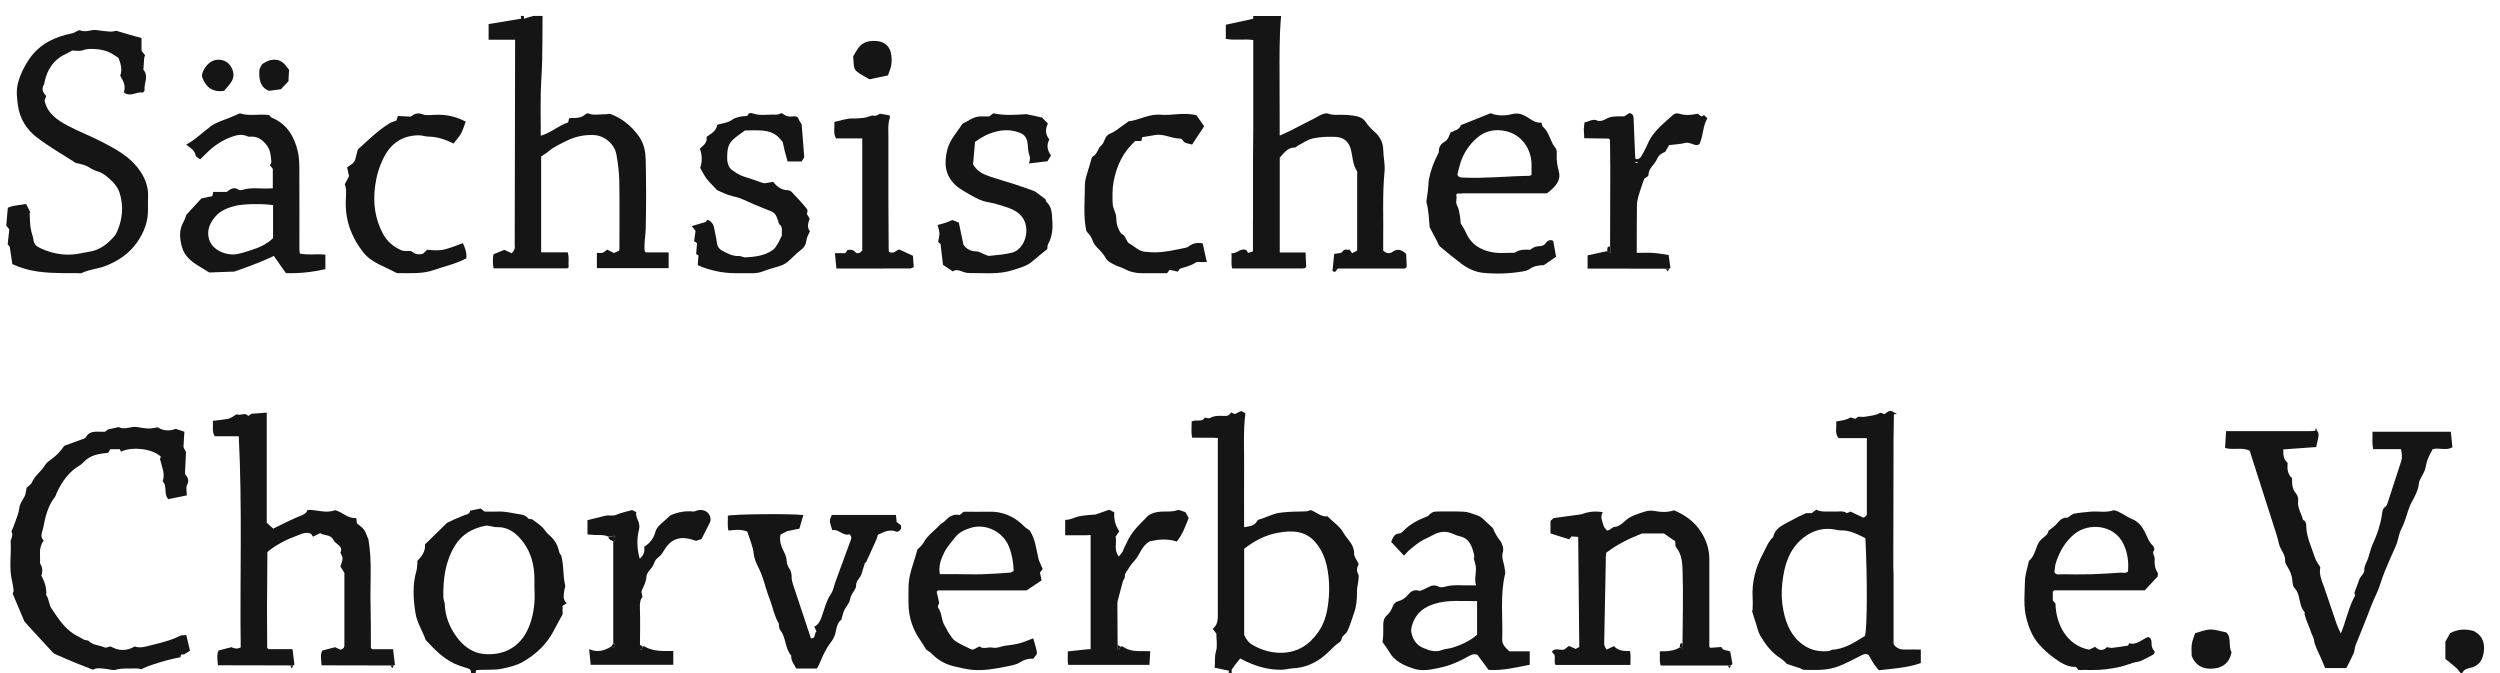 <svg width="156" height="42" viewBox="0 0 156 42" fill="none" xmlns="http://www.w3.org/2000/svg">
<path d="M78.188 13.723C78.188 13.069 78.188 12.419 78.188 11.765C78.188 11.111 78.188 10.461 78.188 9.807C78.192 9.174 78.204 8.536 78.204 7.903C78.204 6.113 78.204 4.319 78.204 2.5C77.637 2.41 77.058 2.545 76.491 2.422V1.544C77.054 1.421 77.629 1.294 78.196 1.172C78.196 1.098 78.2 1.049 78.204 1C78.783 1 79.362 1 79.941 1C79.821 2.296 79.845 3.595 79.845 4.891C79.845 5.949 79.845 7.008 79.853 8.07C79.853 8.181 79.853 8.291 79.853 8.463C80.122 8.336 80.347 8.242 80.561 8.136C81.051 7.886 81.538 7.621 82.032 7.38C82.125 7.335 82.209 7.273 82.286 7.237C82.479 7.143 82.68 7.012 82.949 7.11C83.178 7.192 83.452 7.163 83.705 7.163C84.039 7.163 84.365 7.188 84.69 7.261C84.932 7.314 85.109 7.433 85.249 7.649C85.386 7.862 85.575 8.05 85.764 8.217C86.11 8.524 86.307 8.884 86.315 9.362C86.323 9.811 86.439 10.269 86.395 10.71C86.251 12.202 86.339 13.694 86.311 15.19C86.311 15.349 86.311 15.509 86.311 15.631C86.512 15.835 86.729 15.831 86.878 15.725C87.224 15.476 87.485 15.598 87.746 15.848C87.758 16.101 87.77 16.351 87.779 16.604C87.738 16.82 87.541 16.755 87.372 16.755C86.086 16.755 84.799 16.755 83.5 16.755C83.388 16.792 83.367 17.086 83.146 16.906C83.182 16.567 83.219 16.224 83.255 15.844C83.428 15.803 83.697 15.819 83.766 15.709C83.906 15.472 84.075 15.635 84.208 15.57C84.264 15.652 84.308 15.713 84.373 15.803C84.481 15.746 84.59 15.688 84.686 15.635C84.686 14.037 84.686 12.472 84.686 10.907C84.686 10.825 84.71 10.723 84.67 10.666C84.393 10.253 84.413 9.758 84.288 9.305C84.147 8.781 83.794 8.557 83.295 8.54C82.837 8.524 82.366 8.54 81.924 8.638C81.586 8.712 81.28 8.941 80.963 9.1C80.906 9.129 80.858 9.207 80.81 9.207C80.34 9.19 80.126 9.562 79.857 9.836V15.754H81.465C81.481 16.06 81.493 16.326 81.506 16.592C81.498 16.763 81.353 16.751 81.204 16.751C79.772 16.751 78.345 16.751 76.889 16.751C76.801 16.445 76.873 16.138 76.845 15.795C77.187 15.848 77.408 15.443 77.774 15.607C77.802 15.652 77.834 15.705 77.879 15.782C77.971 15.754 78.072 15.721 78.184 15.688V14.209C78.184 14.046 78.184 13.882 78.184 13.719L78.188 13.723Z" fill="#151515"/>
<path d="M33.855 1.098C33.847 1.993 33.851 2.892 33.831 3.787C33.815 4.482 33.758 5.173 33.742 5.868C33.726 6.55 33.742 7.237 33.742 7.923C33.742 8.083 33.742 8.242 33.742 8.471C34.394 8.279 34.864 7.829 35.451 7.637C35.471 7.547 35.487 7.474 35.508 7.388C35.556 7.38 35.6 7.363 35.644 7.363C35.962 7.367 36.276 7.367 36.533 7.13C36.573 7.094 36.662 7.053 36.702 7.073C36.999 7.204 37.305 7.139 37.607 7.134C37.755 7.134 37.904 7.13 38.057 7.098C38.809 7.372 39.408 7.858 39.883 8.532C40.196 8.978 40.281 9.48 40.293 9.983C40.325 11.418 40.325 12.852 40.293 14.287C40.281 14.748 40.172 15.21 40.233 15.68C40.257 15.705 40.281 15.725 40.305 15.75C40.767 15.75 41.234 15.75 41.724 15.75V16.731H37.245V15.778C37.365 15.778 37.494 15.803 37.607 15.77C37.707 15.742 37.788 15.648 37.884 15.574C37.949 15.607 38.017 15.639 38.085 15.676C38.154 15.709 38.226 15.746 38.314 15.787C38.415 15.742 38.528 15.688 38.628 15.643C38.64 15.594 38.652 15.566 38.652 15.533C38.652 14.115 38.668 12.697 38.644 11.279C38.636 10.735 38.556 10.191 38.467 9.656C38.359 8.994 37.727 8.467 37.084 8.43C36.489 8.397 35.926 8.508 35.387 8.773C34.985 8.97 34.571 9.149 34.225 9.448C34.096 9.558 33.943 9.644 33.767 9.762V15.746H35.423C35.536 16.073 35.447 16.383 35.487 16.669C35.459 16.694 35.447 16.706 35.435 16.718C35.423 16.727 35.411 16.743 35.399 16.743C33.871 16.743 32.347 16.743 30.795 16.743C30.747 16.449 30.735 16.154 30.795 15.864C31.028 15.77 31.237 15.684 31.47 15.59C31.595 15.648 31.748 15.717 31.937 15.807C32.005 15.705 32.078 15.623 32.11 15.529C32.138 15.455 32.118 15.37 32.118 15.288C32.126 11.115 32.134 6.938 32.142 2.766C32.142 2.684 32.142 2.602 32.142 2.479H30.489V1.503C31.165 1.392 31.836 1.278 32.524 1.163C32.512 1.09 32.504 1.045 32.496 0.996C32.56 0.996 32.624 0.996 32.689 0.996C32.689 1.057 32.697 1.119 32.701 1.172C32.813 1.135 32.898 1.106 32.978 1.078C33.075 1.049 33.171 1.025 33.268 0.996C33.461 0.996 33.654 0.996 33.847 0.996C33.855 1.029 33.863 1.061 33.867 1.094L33.855 1.098Z" fill="#151515"/>
<path d="M76.664 42C76.672 41.955 76.68 41.91 76.688 41.853C76.395 41.791 76.109 41.73 75.796 41.665C75.84 41.318 75.771 40.999 75.876 40.651C75.981 40.312 75.9 39.912 75.9 39.536C75.828 39.442 75.759 39.356 75.671 39.237C75.997 38.992 75.993 38.645 75.993 38.281C75.989 34.811 75.993 31.337 75.993 27.867V27.328C75.466 27.295 74.939 27.328 74.392 27.308C74.312 26.976 74.364 26.641 74.36 26.302C74.629 26.147 75.003 26.38 75.176 26.057C75.305 26.073 75.43 26.126 75.498 26.085C75.715 25.963 75.936 25.942 76.181 25.947C76.411 25.951 76.68 26.02 76.813 25.734C76.913 25.779 76.982 25.808 77.058 25.84C77.183 25.779 77.307 25.718 77.44 25.648C77.516 25.685 77.601 25.726 77.714 25.783C77.565 26.94 77.649 28.117 77.633 29.298C77.621 30.483 77.633 31.668 77.633 32.898C77.951 32.841 78.236 32.837 78.417 32.555C78.449 32.502 78.498 32.432 78.55 32.42C78.988 32.314 79.374 32.065 79.837 31.999C80.392 31.922 80.947 31.922 81.501 31.909C81.59 31.909 81.678 31.86 81.787 31.828C82.141 31.95 82.451 32.277 82.829 32.216C83.194 32.575 83.609 32.849 83.826 33.238C84.059 33.654 84.509 33.965 84.497 34.537C84.493 34.75 84.678 34.966 84.783 35.199C84.674 35.395 84.626 35.596 84.751 35.825C84.807 35.927 84.775 36.082 84.763 36.209C84.743 36.429 84.678 36.65 84.678 36.871C84.686 37.365 84.638 37.868 84.473 38.309C84.34 38.673 84.24 39.057 84.063 39.405C83.983 39.564 83.749 39.675 83.729 39.826C83.693 40.075 83.504 40.112 83.371 40.23C83.05 40.52 82.756 40.847 82.406 41.097C81.9 41.452 81.329 41.669 80.701 41.702C80.464 41.714 80.231 41.783 79.998 41.791C79.209 41.812 78.47 41.608 77.762 41.277C77.645 41.224 77.537 41.162 77.388 41.084C77.211 41.313 77.03 41.53 76.869 41.763C76.833 41.816 76.865 41.914 76.865 41.992H76.672L76.664 42ZM77.637 39.621C77.762 39.891 77.907 40.099 78.164 40.247C78.731 40.569 79.322 40.745 79.981 40.733C80.975 40.713 81.698 40.239 82.257 39.446C82.736 38.767 82.869 37.978 82.925 37.177C82.961 36.646 82.937 36.119 82.845 35.584C82.732 34.917 82.503 34.321 82.064 33.818C81.433 33.095 80.589 33.095 79.76 33.242C78.972 33.377 78.26 33.757 77.637 34.243V39.621Z" fill="#151515"/>
<path d="M29.395 42C29.416 41.849 29.343 41.755 29.206 41.71C29.001 41.644 28.796 41.587 28.595 41.51C27.755 41.199 27.156 40.57 26.561 39.932C26.372 39.372 26.026 38.869 25.929 38.277C25.785 37.386 25.728 36.499 25.986 35.612C26.038 35.432 26.026 35.232 26.05 34.991C26.303 34.725 26.565 34.407 26.516 33.973C26.963 33.536 27.393 33.115 27.888 32.633C27.976 32.592 28.153 32.498 28.33 32.416C28.511 32.334 28.7 32.277 28.877 32.187C29.05 32.102 29.299 32.122 29.339 31.864C29.552 31.82 29.749 31.779 29.991 31.73C30.043 31.77 30.131 31.836 30.24 31.922C30.505 31.922 30.791 31.934 31.08 31.922C31.494 31.901 31.893 32.003 32.295 32.069C32.552 32.11 32.785 32.126 32.962 32.351C33.007 32.408 33.151 32.371 33.224 32.42C33.433 32.563 33.638 32.71 33.823 32.882C33.972 33.021 34.072 33.221 34.225 33.348C34.575 33.634 34.8 33.977 34.888 34.427C34.913 34.545 35.009 34.648 35.021 34.664C35.198 35.33 35.118 35.931 35.266 36.511C35.291 36.609 35.226 36.724 35.214 36.834C35.178 37.12 35.102 37.414 35.363 37.643C35.282 37.692 35.206 37.741 35.105 37.803V38.342C34.913 38.694 34.752 38.963 34.611 39.249C34.161 40.153 33.481 40.819 32.616 41.305C32.218 41.53 31.792 41.628 31.346 41.722C30.807 41.837 30.268 41.759 29.701 41.82C29.697 41.882 29.693 41.939 29.685 42H29.395ZM33.348 36.781C33.348 36.569 33.348 36.356 33.348 36.148C33.348 35.31 33.163 34.521 32.657 33.843C32.239 33.283 31.724 32.862 30.968 32.894C30.847 32.898 30.723 32.845 30.602 32.829C30.493 32.813 30.377 32.784 30.272 32.809C29.484 32.972 28.825 33.332 28.386 34.051C27.779 35.048 27.642 36.152 27.666 37.288C27.666 37.427 27.751 37.566 27.755 37.705C27.779 38.453 28.044 39.111 28.467 39.707C28.901 40.32 29.492 40.758 30.24 40.815C31.515 40.909 32.576 40.328 33.067 38.955C33.32 38.252 33.392 37.525 33.352 36.785L33.348 36.781Z" fill="#151515"/>
<path d="M153.544 42C153.452 41.89 153.375 41.771 153.271 41.677C153.046 41.477 152.808 41.297 152.591 41.117V40.042C152.676 39.895 152.764 39.728 152.885 39.511C153.323 39.27 153.83 39.221 154.365 39.376C154.393 39.384 154.421 39.409 154.449 39.425C154.936 39.707 155.052 40.169 154.988 40.676C154.932 41.097 154.771 41.461 154.312 41.628C154.079 41.714 153.77 41.702 153.645 42H153.548H153.544Z" fill="#151515"/>
<path d="M118.179 25.869C118.171 26.372 118.162 26.878 118.158 27.381C118.15 30.054 118.146 32.723 118.142 35.395C118.142 35.543 118.15 35.69 118.158 35.833C118.158 35.931 118.158 36.029 118.158 36.127V40.185C118.303 40.431 118.557 40.545 118.886 40.533C119.204 40.52 119.522 40.533 119.859 40.533V41.375C119.015 41.673 118.138 41.718 117.238 41.824C117.121 41.673 116.996 41.53 116.892 41.371C116.787 41.215 116.707 41.044 116.618 40.888C116.417 40.729 116.24 40.852 116.075 40.933C115.557 41.191 115.05 41.481 114.491 41.653C113.856 41.845 113.204 41.808 112.557 41.796C112.485 41.796 112.416 41.73 112.344 41.706C112.082 41.616 111.821 41.534 111.511 41.432C111.407 41.338 111.27 41.178 111.105 41.076C110.55 40.729 110.172 40.222 109.847 39.675C109.706 39.442 109.654 39.151 109.565 38.886C109.493 38.669 109.429 38.449 109.332 38.146C109.332 38.158 109.364 38.072 109.364 37.987C109.372 37.758 109.376 37.529 109.364 37.304C109.308 36.327 109.541 35.424 110 34.566C110.197 34.198 110.333 33.802 110.647 33.511C110.751 33.005 111.158 32.804 111.556 32.592C111.789 32.469 112.018 32.343 112.255 32.224C112.38 32.163 112.509 32.11 112.706 32.02H113.048C113.144 31.946 113.233 31.881 113.333 31.803C113.695 31.991 114.081 31.893 114.459 31.922C114.708 31.942 114.966 31.848 115.211 31.999C115.271 32.036 115.408 31.946 115.48 31.922C115.758 32.056 116.007 32.183 116.264 32.298C116.297 32.31 116.361 32.249 116.413 32.22C116.437 32.187 116.466 32.151 116.49 32.118V27.34H114.716C114.471 26.997 114.624 26.649 114.576 26.302C114.869 26.237 115.175 26.233 115.436 26.065C115.5 26.024 115.637 26.106 115.77 26.135C115.834 26.085 115.923 26.02 115.947 26.004C116.144 26.004 116.281 26.024 116.405 26C116.707 25.938 117.024 25.938 117.306 25.767C117.358 25.734 117.479 25.812 117.595 25.844C117.756 25.738 117.933 25.509 118.183 25.742C118.183 25.783 118.183 25.824 118.183 25.869H118.179ZM116.401 33.585C115.891 33.324 115.396 33.066 114.813 33.095C114.736 33.095 114.656 33.074 114.58 33.058C113.84 32.898 113.164 33.074 112.573 33.524C111.632 34.239 111.331 35.293 111.214 36.401C111.154 36.953 111.166 37.521 111.282 38.089C111.455 38.955 111.781 39.711 112.505 40.23C112.983 40.574 113.538 40.688 114.121 40.623C114.198 40.614 114.266 40.545 114.338 40.541C115.135 40.5 115.754 40.055 116.373 39.683C116.518 39.188 116.526 36.094 116.401 33.593V33.585Z" fill="#151515"/>
<path d="M23.219 40.508H24.526C24.57 40.856 24.61 41.166 24.643 41.473C24.643 41.489 24.598 41.51 24.574 41.526H24.377C23.107 41.526 21.84 41.522 20.569 41.518C20.412 41.518 20.252 41.518 20.062 41.518C20.05 41.183 19.966 40.868 20.111 40.594C20.384 40.525 20.621 40.463 20.907 40.386C20.983 40.422 21.124 40.484 21.245 40.541C21.41 40.5 21.49 40.414 21.49 40.263C21.49 40.198 21.49 40.132 21.49 40.067C21.49 38.632 21.49 37.198 21.49 35.747C21.401 35.608 21.313 35.465 21.241 35.351C21.297 35.163 21.369 35.007 21.377 34.848C21.381 34.738 21.297 34.623 21.241 34.488C21.442 34.059 20.947 33.977 20.814 33.708C20.621 33.315 20.239 33.454 19.982 33.266C19.829 33.344 19.689 33.413 19.528 33.491C19.495 33.442 19.463 33.397 19.415 33.319C19.13 33.152 18.812 33.319 18.538 33.422C17.903 33.654 17.296 33.957 16.757 34.382C16.733 34.407 16.709 34.435 16.685 34.46C16.677 35.641 16.665 36.822 16.661 38.003C16.661 38.812 16.669 39.621 16.673 40.431C16.701 40.455 16.725 40.48 16.753 40.504H18.253C18.297 40.856 18.337 41.162 18.37 41.469C18.37 41.485 18.325 41.505 18.301 41.522H18.104C16.785 41.522 15.47 41.518 14.151 41.514C13.979 41.514 13.802 41.514 13.597 41.514C13.58 41.179 13.5 40.868 13.641 40.59C13.914 40.521 14.151 40.455 14.445 40.382C14.57 40.439 14.759 40.533 15.02 40.398C14.964 36.037 15.124 31.652 14.899 27.222H13.395C13.206 26.895 13.319 26.584 13.279 26.261C13.617 26.22 13.926 26.188 14.232 26.135C14.336 26.118 14.433 26.049 14.529 26C14.626 25.951 14.742 25.832 14.803 25.857C15.032 25.955 15.293 25.701 15.49 25.959C15.595 25.881 15.684 25.82 15.684 25.82C16.061 25.791 16.339 25.767 16.645 25.746V32.62C16.773 32.739 16.894 32.853 17.047 32.988C17.372 32.829 17.722 32.649 18.08 32.482C18.301 32.375 18.526 32.281 18.752 32.187C18.933 32.11 19.122 32.044 19.186 31.82C19.769 31.791 20.332 32.061 20.907 31.836C21.353 31.934 21.691 32.375 22.23 32.326C22.246 32.453 22.258 32.559 22.27 32.653C22.435 32.796 22.616 32.911 22.729 33.074C22.841 33.234 22.881 33.446 22.982 33.622C23.231 34.983 23.086 36.364 23.123 37.742C23.147 38.636 23.139 39.532 23.143 40.431C23.167 40.455 23.195 40.48 23.219 40.504V40.508Z" fill="#151515"/>
<path d="M144.589 26.882C144.722 27.038 144.678 27.209 144.646 27.381C144.614 27.536 144.577 27.688 144.529 27.896C143.87 27.945 143.178 27.994 142.478 28.043C142.474 28.354 142.478 28.664 142.748 28.881C142.716 29.253 142.74 29.588 143.025 29.841C143.017 30.185 143.025 30.516 143.275 30.798C143.367 30.904 143.423 31.1 143.403 31.239C143.343 31.685 143.608 32.036 143.705 32.432C143.938 32.543 143.906 32.776 143.918 32.968C143.966 33.609 144.256 34.182 144.445 34.782C144.513 35.007 144.674 35.199 144.787 35.395C144.694 35.865 144.891 36.254 145.032 36.658C145.301 37.435 145.559 38.211 145.824 38.988C145.88 39.151 145.965 39.303 146.069 39.532C146.403 38.706 146.556 37.889 146.958 37.161C146.938 37.087 146.914 36.998 146.914 36.989C147.042 36.646 147.143 36.372 147.251 36.082C147.34 35.939 147.533 35.767 147.529 35.608C147.517 35.289 147.706 35.06 147.786 34.787C147.843 34.594 147.895 34.398 147.959 34.21C147.991 34.104 148.036 34.002 148.08 33.9C148.341 33.332 148.538 32.747 148.631 32.126C148.659 31.938 148.663 31.73 148.864 31.603C148.94 31.554 148.977 31.419 149.009 31.317C149.286 30.479 149.552 29.633 149.829 28.795C149.913 28.538 149.881 28.297 149.821 28.027H148.088C148.003 27.655 148.056 27.308 148.044 26.94H152.933C152.966 27.258 152.994 27.553 153.03 27.908C152.656 28.141 152.193 27.916 151.799 28.027C151.687 28.252 151.562 28.46 151.478 28.689C151.401 28.893 151.381 29.118 151.313 29.326C151.265 29.474 151.172 29.604 151.108 29.747C151.047 29.874 150.955 30.005 150.943 30.136C150.907 30.593 150.682 30.974 150.476 31.362C150.432 31.444 150.392 31.525 150.36 31.611C150.179 32.073 150.082 32.559 149.841 33.013C149.676 33.328 149.652 33.736 149.491 34.084C149.258 34.599 149.033 35.114 148.816 35.637C148.623 36.099 148.506 36.597 148.297 37.042C148.064 37.541 147.859 38.052 147.67 38.567C147.457 39.135 147.211 39.691 146.99 40.259C146.926 40.418 146.938 40.61 146.869 40.766C146.729 41.084 146.56 41.391 146.411 41.689H145.088C144.992 41.456 144.899 41.227 144.799 40.999C144.718 40.815 144.622 40.639 144.549 40.451C144.485 40.292 144.413 40.128 144.396 39.956C144.376 39.789 144.284 39.662 144.236 39.523C144.107 39.119 143.906 38.743 143.805 38.33C143.793 38.285 143.825 38.211 143.805 38.187C143.411 37.766 143.584 37.104 143.17 36.683C143.074 36.585 143.057 36.385 143.045 36.229C143.021 35.919 142.909 35.653 142.752 35.391C142.679 35.269 142.583 35.126 142.591 34.995C142.615 34.578 142.289 34.308 142.209 33.941C142.129 33.573 142.012 33.217 141.895 32.858C141.409 31.329 140.914 29.8 140.428 28.276C140.412 28.231 140.412 28.182 140.403 28.141C139.905 27.863 139.338 28.121 138.843 27.945C138.867 27.577 138.887 27.25 138.908 26.903C139.089 26.903 139.245 26.903 139.402 26.903C140.978 26.903 142.551 26.903 144.127 26.903C144.24 26.903 144.352 26.891 144.461 26.882C144.505 26.882 144.545 26.882 144.589 26.882Z" fill="#151515"/>
<path d="M0.769 16.473C0.721 16.142 0.669 15.811 0.608 15.402C0.592 15.382 0.524 15.296 0.48 15.239C0.516 14.908 0.548 14.605 0.58 14.315C0.496 14.209 0.427 14.123 0.391 14.078C0.427 13.686 0.455 13.338 0.488 12.962C0.854 12.795 1.26 12.803 1.63 12.729C1.734 12.934 1.819 13.101 1.903 13.265C1.883 13.265 1.867 13.265 1.847 13.269C1.867 13.592 1.867 13.915 1.911 14.233C1.947 14.483 2.056 14.72 2.088 14.969C2.124 15.251 2.293 15.382 2.522 15.488C3.371 15.884 4.247 15.999 5.16 15.782C5.373 15.733 5.594 15.713 5.808 15.656C6.367 15.505 6.793 15.141 7.159 14.707C7.227 14.626 7.275 14.52 7.32 14.417C7.649 13.661 7.71 12.873 7.48 12.084C7.404 11.818 7.231 11.552 7.038 11.356C6.753 11.07 6.447 10.784 6.029 10.674C5.8 10.612 5.594 10.445 5.373 10.347C5.221 10.277 5.052 10.245 4.891 10.2C4.83 10.183 4.758 10.187 4.71 10.155C3.906 9.636 3.069 9.162 2.309 8.581C1.666 8.087 1.228 7.421 1.115 6.554C1.055 6.088 0.998 5.647 1.123 5.181C1.268 4.633 1.509 4.143 1.823 3.685C2.478 2.733 3.431 2.287 4.521 2.075C4.609 2.058 4.686 1.997 4.77 1.96C4.843 1.932 4.935 1.866 4.983 1.887C5.341 2.054 5.687 1.821 6.041 1.879C6.322 1.924 6.604 1.956 6.885 1.973C7.018 1.981 7.155 1.936 7.251 1.92C7.557 2.009 7.834 2.091 8.112 2.173C8.349 2.242 8.586 2.304 8.831 2.373V3.166C8.912 3.268 8.98 3.354 9.053 3.448C9.033 3.513 9 3.571 8.996 3.632C8.976 3.873 8.964 4.11 8.948 4.351C9.302 4.76 8.972 5.21 9.02 5.635C9.025 5.671 8.968 5.712 8.924 5.778C8.53 5.688 8.124 6.096 7.726 5.761C7.874 5.357 7.681 5.038 7.5 4.719C7.617 4.437 7.581 4.057 7.388 3.607C7.167 3.477 6.966 3.313 6.736 3.227C6.495 3.133 6.226 3.08 5.968 3.064C5.703 3.048 5.442 3.031 5.168 3.137C4.971 3.211 4.726 3.154 4.509 3.154C4.384 3.219 4.276 3.285 4.163 3.338C3.375 3.689 2.937 4.314 2.772 5.156C2.764 5.189 2.772 5.226 2.756 5.25C2.575 5.532 2.663 5.769 2.884 5.986C2.848 6.084 2.816 6.17 2.78 6.276C2.953 7.077 3.572 7.498 4.235 7.846C4.931 8.213 5.671 8.495 6.371 8.859C7.179 9.28 7.995 9.709 8.578 10.449C8.992 10.972 9.262 11.552 9.242 12.255C9.234 12.517 9.226 12.778 9.234 13.04C9.254 13.804 8.992 14.491 8.57 15.1C8.076 15.815 7.392 16.277 6.58 16.596C6.097 16.784 5.574 16.808 5.108 17.033C5.027 17.07 4.919 17.045 4.822 17.045C4.549 17.045 4.276 17.045 4.002 17.045C2.92 17.029 1.855 16.992 0.761 16.473H0.769Z" fill="#151515"/>
<path d="M11.248 41.015C10.492 41.142 9.073 41.583 8.835 41.759C8.703 41.738 8.582 41.702 8.465 41.71C8.055 41.734 7.645 41.669 7.235 41.791C7.038 41.849 6.801 41.755 6.58 41.734C6.314 41.71 6.045 41.648 5.799 41.788C5.397 41.628 4.991 41.477 4.593 41.313C4.211 41.158 3.837 40.986 3.459 40.823C3.403 40.798 3.342 40.766 3.302 40.721C2.792 40.173 2.285 39.617 1.778 39.066C1.678 38.959 1.585 38.849 1.521 38.775C1.272 38.183 1.034 37.623 0.789 37.038C0.805 36.998 0.853 36.924 0.849 36.859C0.829 36.654 0.801 36.45 0.753 36.254C0.548 35.436 0.717 34.607 0.664 33.785C0.66 33.712 0.713 33.634 0.729 33.56C0.765 33.417 0.801 33.274 0.709 33.189C0.793 32.972 0.878 32.772 0.95 32.567C1.042 32.294 1.167 32.016 1.199 31.734C1.231 31.435 1.396 31.231 1.525 30.994C1.613 30.834 1.617 30.626 1.658 30.442C1.77 30.332 1.939 30.234 1.999 30.091C2.124 29.796 2.341 29.596 2.542 29.375C2.627 29.282 2.715 29.183 2.776 29.077C2.868 28.914 3.001 28.799 3.154 28.693C3.467 28.476 3.741 28.211 4.014 27.818C4.312 27.712 4.686 27.577 5.06 27.434C5.16 27.397 5.305 27.369 5.349 27.291C5.582 26.866 5.972 26.944 6.342 26.94C6.407 26.94 6.471 26.94 6.551 26.94C6.632 26.878 6.72 26.813 6.744 26.797C6.998 26.739 7.183 26.698 7.364 26.658C7.38 26.658 7.4 26.641 7.408 26.649C7.794 26.85 8.176 26.576 8.562 26.649C8.795 26.69 9.028 26.731 9.262 26.739C9.431 26.748 9.599 26.698 9.837 26.666C10.142 26.858 10.528 26.931 10.963 26.76C11.143 26.817 11.349 26.883 11.505 26.936C11.485 27.299 11.465 27.614 11.449 27.904C11.53 28.059 11.594 28.186 11.606 28.211C11.582 28.726 11.562 29.142 11.542 29.576C11.698 29.772 11.835 29.96 11.674 30.254C11.586 30.418 11.658 30.667 11.658 30.912C11.252 30.994 10.85 31.08 10.5 31.149C10.187 30.798 10.46 30.336 10.15 30.034C10.319 29.568 10.106 29.159 9.985 28.648C9.981 28.664 10.01 28.574 10.038 28.497C9.519 27.998 8.244 27.843 7.545 28.186C7.529 28.141 7.508 28.096 7.48 28.031H6.889C6.849 28.092 6.793 28.182 6.744 28.256C6.185 28.313 5.655 28.386 5.245 28.807C5.164 28.893 5.08 28.979 4.979 29.036C4.304 29.429 3.877 30.038 3.552 30.728C3.503 30.826 3.483 30.945 3.419 31.027C2.969 31.591 2.828 32.273 2.691 32.96C2.639 33.217 2.466 33.479 2.727 33.736C2.377 34.178 2.534 34.676 2.494 35.146C2.65 35.383 2.679 35.639 2.583 35.915C2.767 36.282 2.932 36.679 2.88 37.128C3.061 37.378 3.049 37.721 3.21 37.962C3.668 38.645 4.107 39.352 4.899 39.724C5.096 39.818 5.257 39.977 5.498 39.961C5.763 40.267 6.161 40.243 6.491 40.386C6.672 40.467 6.752 40.324 6.929 40.349C7.392 40.619 7.898 40.639 8.405 40.341C8.731 40.455 9.044 40.361 9.35 40.283C9.985 40.12 10.629 39.981 11.228 39.679C11.332 39.626 11.469 39.642 11.626 39.626C11.703 39.956 11.775 40.263 11.855 40.606C11.735 40.68 11.602 40.762 11.469 40.843C11.312 40.794 11.264 40.88 11.264 41.019L11.248 41.015Z" fill="#151515"/>
<path d="M107.82 41.53H103.63C103.521 41.244 103.602 40.958 103.57 40.643C104.02 40.643 104.446 40.631 104.82 40.398C104.872 40.41 104.929 40.426 105.021 40.451C105.005 40.312 104.997 40.222 104.989 40.132C104.997 38.632 105.041 37.133 104.993 35.637C104.977 35.142 104.953 34.586 104.587 34.149C104.527 34.08 104.555 33.937 104.535 33.777C104.297 33.614 104.04 33.438 103.827 33.287H102.468C101.66 33.605 100.92 33.957 100.228 34.496C100.22 34.562 100.208 34.668 100.2 34.778C100.196 34.877 100.2 34.975 100.2 35.073C100.168 36.728 100.136 38.383 100.103 40.034C100.099 40.3 100.103 40.304 100.26 40.533C100.393 40.467 100.53 40.402 100.703 40.32C100.96 40.594 101.31 40.647 101.704 40.619C101.78 40.909 101.732 41.191 101.74 41.493H97.063C96.959 41.318 97.051 41.101 97.003 40.868C96.963 40.819 96.898 40.745 96.834 40.668C97.047 40.39 97.349 40.602 97.602 40.533C97.703 40.459 97.799 40.386 97.904 40.304C98.049 40.369 98.173 40.426 98.322 40.492C98.366 40.471 98.431 40.435 98.547 40.373C98.523 38.113 98.499 35.821 98.479 33.503C98.33 33.491 98.193 33.479 98.065 33.471C98 33.552 97.948 33.622 97.92 33.654C97.514 33.528 97.148 33.413 96.75 33.287V32.51C96.794 32.469 96.878 32.392 96.943 32.33C97.498 32.253 98.025 32.183 98.551 32.11C98.612 32.102 98.676 32.093 98.736 32.073C99.152 31.918 99.578 31.881 100.015 31.962C99.83 32.257 99.991 32.531 100.063 32.809C100.095 32.927 100.216 33.021 100.28 33.107C100.51 33.086 100.57 32.894 100.767 32.878C100.964 32.862 101.181 32.719 101.33 32.572C101.704 32.196 102.182 32.069 102.657 31.918C102.866 31.852 103.055 31.848 103.288 31.893C103.65 31.962 104.044 31.979 104.462 31.844C105.122 32.126 105.741 32.535 106.159 33.213C106.477 33.724 106.662 34.267 106.662 34.877C106.662 36.556 106.662 38.232 106.662 39.912V40.353C106.706 40.402 106.714 40.422 106.726 40.422C106.955 40.406 107.181 40.39 107.41 40.373C107.522 40.635 107.808 40.557 107.965 40.66C108.013 40.929 108.065 41.174 108.101 41.424C108.105 41.452 108.045 41.489 108.013 41.522C107.949 41.522 107.88 41.522 107.816 41.522L107.82 41.53Z" fill="#151515"/>
<path d="M87.614 34.676C87.328 34.37 87.067 34.088 86.809 33.814C86.918 33.548 86.994 33.307 87.32 33.287C87.413 33.283 87.517 33.189 87.59 33.111C88.008 32.678 88.531 32.424 89.077 32.216C89.126 32.195 89.166 32.142 89.206 32.101C89.335 31.971 89.484 31.913 89.665 31.918C90.227 31.926 90.79 31.897 91.349 31.93C91.623 31.946 91.892 32.065 92.158 32.151C92.306 32.2 92.439 32.281 92.54 32.379C92.725 32.551 92.906 32.719 93.159 32.956C93.243 33.172 93.384 33.462 93.601 33.732C93.742 33.908 93.842 34.227 93.782 34.431C93.669 34.811 93.855 35.118 93.887 35.457C93.895 35.567 93.947 35.686 93.923 35.788C93.593 37.145 93.786 38.526 93.738 39.895C93.726 40.222 93.943 40.418 94.192 40.643H95.455V41.481C94.639 41.632 93.818 41.861 92.885 41.8C92.676 41.514 92.431 41.183 92.198 40.868C91.985 40.77 91.812 40.856 91.643 40.95C91.08 41.268 90.493 41.53 89.853 41.665C89.299 41.783 88.748 41.91 88.181 41.714C87.585 41.51 87.023 41.268 86.689 40.68C86.556 40.447 86.383 40.234 86.267 40.063C86.287 39.891 86.307 39.773 86.311 39.654C86.319 39.425 86.319 39.196 86.315 38.972C86.311 38.734 86.383 38.53 86.564 38.375C86.737 38.228 86.834 38.036 86.914 37.823C86.958 37.705 87.083 37.562 87.195 37.533C87.481 37.459 87.682 37.333 87.875 37.096C88.008 36.928 88.237 36.761 88.534 36.859C88.647 36.895 88.816 36.793 88.945 36.728C89.214 36.593 89.463 36.434 89.781 36.609C89.882 36.663 90.043 36.65 90.159 36.613C90.71 36.45 91.269 36.552 91.824 36.523C91.9 36.523 91.977 36.523 92.105 36.523C91.973 36.107 92.145 35.727 92.089 35.342C92.065 35.195 92.017 35.048 91.965 34.852C92.021 34.758 91.989 34.611 91.936 34.431C91.8 33.945 91.603 33.56 91.056 33.454C90.831 33.409 90.626 33.27 90.4 33.221C90.067 33.144 89.745 33.205 89.439 33.377C89.182 33.52 88.904 33.626 88.655 33.781C88.414 33.932 88.193 34.116 87.976 34.296C87.851 34.398 87.75 34.529 87.606 34.68L87.614 34.676ZM92.166 37.508C91.229 37.525 90.34 37.406 89.472 37.692C88.884 37.884 88.426 38.215 88.189 38.804C88.108 39.004 88.028 39.249 88.068 39.45C88.144 39.867 88.358 40.23 88.772 40.414C89.166 40.59 89.564 40.729 90.006 40.553C90.195 40.48 90.408 40.484 90.605 40.422C91.189 40.247 91.731 39.993 92.17 39.605V37.5L92.166 37.508Z" fill="#151515"/>
<path d="M18.711 15.819C19.242 15.938 19.769 15.823 20.304 15.893V16.796C19.504 16.972 18.711 17.074 17.839 17.041C17.606 16.71 17.352 16.346 17.087 15.97C16.765 16.113 16.46 16.265 16.142 16.387C15.643 16.583 15.141 16.763 14.634 16.943C14.59 16.959 14.537 16.947 14.489 16.951C14.015 16.968 13.544 16.988 13.058 17.004C12.869 16.89 12.652 16.755 12.438 16.624C11.944 16.326 11.505 15.987 11.345 15.382C11.208 14.859 11.164 14.348 11.449 13.849C11.53 13.71 11.574 13.551 11.634 13.396C11.924 13.081 12.229 12.746 12.567 12.382C12.756 12.341 12.997 12.292 13.251 12.239C13.267 12.153 13.283 12.08 13.303 11.977H14.147C14.377 11.794 14.602 11.642 14.887 11.838C14.944 11.875 15.052 11.875 15.12 11.851C15.684 11.667 16.262 11.794 16.829 11.757C16.89 11.757 16.95 11.753 17.023 11.749V10.531C16.978 10.478 16.918 10.404 16.838 10.31C16.87 10.253 16.938 10.183 16.934 10.118C16.902 9.738 16.878 9.346 16.624 9.035C16.379 8.728 16.082 8.504 15.659 8.528C15.595 8.528 15.523 8.54 15.47 8.516C15.072 8.328 14.698 8.438 14.324 8.589C13.786 8.806 13.315 9.129 12.905 9.538C12.78 9.66 12.652 9.783 12.491 9.942C12.382 9.856 12.225 9.795 12.209 9.705C12.149 9.358 11.867 9.231 11.618 9.023C12.193 8.72 12.639 8.258 13.146 7.882C13.512 7.609 13.991 7.494 14.421 7.306C14.594 7.233 14.767 7.159 14.968 7.073C15.539 7.265 16.166 7.094 16.789 7.179C16.842 7.233 16.894 7.318 16.97 7.347C17.903 7.735 18.362 8.508 18.583 9.448C18.659 9.771 18.675 10.114 18.679 10.449C18.687 12.161 18.683 13.87 18.683 15.582C18.683 15.631 18.691 15.676 18.707 15.811L18.711 15.819ZM17.035 12.799C16.419 12.705 15.193 12.709 14.646 12.852C14.188 12.975 13.741 13.146 13.424 13.53C13.094 13.927 12.893 14.364 13.038 14.9C13.235 15.635 14.143 15.958 14.759 15.86C15.092 15.807 15.418 15.684 15.748 15.582C16.234 15.427 16.685 15.206 17.039 14.859V12.799H17.035Z" fill="#151515"/>
<path d="M58.448 36.912C58.497 37.124 58.541 37.333 58.605 37.623C58.597 37.643 58.557 37.745 58.529 37.811C58.529 37.868 58.521 37.893 58.529 37.901C58.794 38.248 58.726 38.726 58.971 39.082C59.059 39.213 59.112 39.368 59.2 39.495C59.325 39.675 59.441 39.887 59.614 40.002C59.928 40.21 60.278 40.357 60.616 40.525C60.64 40.537 60.68 40.525 60.752 40.525C60.841 40.476 60.965 40.414 61.122 40.333C61.356 40.541 61.653 40.353 61.927 40.41C62.228 40.476 62.481 40.316 62.759 40.288C63.053 40.255 63.35 40.21 63.636 40.136C63.905 40.067 64.158 39.948 64.472 39.83C64.548 40.1 64.637 40.361 64.693 40.635C64.729 40.807 64.693 40.843 64.464 41.109C64.178 41.084 63.913 41.158 63.64 41.334C63.374 41.501 63.028 41.542 62.711 41.608C62.043 41.738 61.372 41.861 60.692 41.8C60.294 41.763 59.896 41.665 59.506 41.571C58.983 41.444 58.525 41.191 58.147 40.794C58.062 40.709 57.95 40.647 57.793 40.529C57.704 40.39 57.58 40.169 57.435 39.965C56.961 39.29 56.707 38.542 56.691 37.713C56.683 37.37 56.691 37.026 56.691 36.687C56.691 36.156 56.82 35.653 56.989 35.158C57.077 34.893 57.15 34.619 57.246 34.288C57.343 34.186 57.528 34.047 57.628 33.863C57.873 33.397 58.312 33.127 58.645 32.751C58.738 32.649 58.887 32.6 58.975 32.498C59.224 32.216 59.514 32.056 59.888 32.138C59.976 32.065 60.049 32.003 60.125 31.938C60.173 31.938 60.222 31.93 60.27 31.93C60.72 31.93 61.171 31.946 61.621 31.93C62.53 31.889 63.29 32.208 63.925 32.858C64.022 32.956 64.15 33.025 64.247 33.095C64.613 33.642 64.657 34.264 64.802 34.86C64.854 35.069 64.963 35.261 65.067 35.502C65.035 35.547 64.967 35.633 64.894 35.727C64.93 35.902 64.971 36.082 64.995 36.213C64.685 36.421 64.416 36.601 64.058 36.842H60.073C59.88 36.842 59.687 36.842 59.494 36.842H58.915C58.85 36.842 58.786 36.842 58.722 36.842C58.657 36.842 58.593 36.842 58.529 36.842C58.505 36.867 58.477 36.895 58.452 36.92L58.448 36.912ZM63.25 35.633C63.242 35.109 63.153 34.603 62.96 34.112C62.594 33.176 61.504 32.641 60.559 32.943C60.197 33.058 59.844 33.209 59.598 33.532C59.365 33.838 59.096 34.124 58.927 34.464C58.726 34.868 58.549 35.306 58.645 35.825C58.955 35.825 59.252 35.825 59.554 35.825C60.129 35.825 60.708 35.849 61.283 35.833C61.87 35.816 62.453 35.772 63.041 35.731C63.097 35.731 63.153 35.678 63.245 35.633H63.25Z" fill="#151515"/>
<path d="M91.229 12.076C91.132 12.076 91.036 12.076 90.939 12.076L90.863 12.153C90.951 12.366 90.794 12.586 90.919 12.815C91.028 13.016 91.06 13.261 91.104 13.49C91.132 13.629 91.132 13.78 91.144 13.931C91.257 14.123 91.39 14.319 91.486 14.536C91.832 15.316 92.479 15.652 93.26 15.762C93.605 15.811 93.963 15.774 94.317 15.774C94.397 15.774 94.494 15.787 94.55 15.75C94.836 15.562 95.153 15.566 95.487 15.586C95.628 15.472 95.769 15.382 95.982 15.366C96.126 15.357 96.332 15.366 96.464 15.157C96.541 15.039 96.758 14.9 96.923 15.043C96.987 15.394 97.043 15.701 97.1 16.019C96.854 16.187 96.609 16.355 96.332 16.547C96.034 16.547 95.712 16.592 95.427 16.8C95.306 16.886 95.137 16.919 94.984 16.943C94.18 17.078 93.36 17.102 92.556 17.025C92.081 16.98 91.603 16.767 91.201 16.465C90.734 16.113 90.284 15.742 89.838 15.366C89.761 15.3 89.737 15.178 89.685 15.079C89.536 14.802 89.391 14.524 89.21 14.18C89.17 13.706 89.154 13.146 89.009 12.607C89.005 12.591 89.009 12.574 89.009 12.558C89.041 12.321 89.073 12.088 89.106 11.851C89.138 11.614 89.122 11.381 89.174 11.136C89.291 10.608 89.46 10.114 89.717 9.644C89.753 9.578 89.785 9.497 89.785 9.423C89.781 9.166 89.934 8.965 90.111 8.867C90.356 8.732 90.404 8.524 90.505 8.279C90.722 8.144 91.064 8.119 91.156 7.809C91.78 7.56 92.379 7.318 93.018 7.065C93.424 7.237 93.915 7.233 94.341 7.122C94.816 6.996 95.141 7.204 95.467 7.416C95.692 7.568 95.897 7.674 96.195 7.654C96.219 7.735 96.215 7.854 96.271 7.903C96.694 8.258 96.726 8.851 97.076 9.252C97.136 9.321 97.152 9.509 97.14 9.672C97.116 10.012 97.188 10.367 97.273 10.702C97.393 11.156 97.18 11.463 96.899 11.753C96.798 11.855 96.681 11.941 96.533 12.063H92.383C91.997 12.063 91.611 12.063 91.225 12.063L91.229 12.076ZM90.943 10.907C91.036 11.099 91.184 11.074 91.329 11.082C92.701 11.144 94.068 10.988 95.435 10.972C95.463 10.972 95.491 10.948 95.568 10.911C95.568 10.715 95.568 10.49 95.568 10.269C95.56 9.268 94.936 8.41 93.987 8.189C93.344 8.038 92.713 8.136 92.186 8.585C91.691 9.01 91.333 9.534 91.132 10.163C91.056 10.4 91.004 10.649 90.939 10.907H90.943Z" fill="#151515"/>
<path d="M128.095 36.912V37.464C128.143 37.525 128.207 37.598 128.263 37.668C128.288 38.951 128.979 40.292 130.367 40.537C130.467 40.488 130.596 40.431 130.736 40.361C130.978 40.606 131.239 40.627 131.472 40.382C131.601 40.402 131.706 40.439 131.806 40.426C132.132 40.39 132.458 40.337 132.783 40.283C132.807 40.279 132.823 40.206 132.86 40.136C133.338 40.275 133.668 39.883 134.05 39.744C134.376 39.891 134.179 40.169 134.315 40.459C134.323 40.476 134.392 40.578 134.46 40.684C134.432 40.745 134.424 40.807 134.392 40.827C134.134 40.97 133.873 41.117 133.604 41.236C133.451 41.301 133.27 41.309 133.105 41.358C132.836 41.436 132.578 41.546 132.305 41.608C131.722 41.738 131.127 41.82 130.527 41.808C130.254 41.8 129.98 41.808 129.695 41.808C129.651 41.755 129.607 41.694 129.546 41.616C129.015 41.64 128.581 41.354 128.167 41.052C127.817 40.798 127.487 40.5 127.206 40.173C126.824 39.728 126.603 39.18 126.454 38.616C126.249 37.84 126.341 37.043 126.357 36.254C126.365 35.849 126.51 35.453 126.607 34.995C126.86 34.803 126.981 34.435 127.105 34.092C127.178 33.888 127.274 33.753 127.431 33.61C127.588 33.467 127.813 33.348 127.817 33.127C128.006 32.968 128.203 32.853 128.336 32.686C128.537 32.437 128.75 32.265 129.003 32.31C129.188 32.196 129.305 32.073 129.442 32.048C129.763 31.987 130.093 31.967 130.423 31.93C130.893 31.881 131.372 32.008 131.846 31.852C131.987 31.807 132.196 31.938 132.361 32.02C132.586 32.13 132.791 32.294 133.02 32.383C133.398 32.531 133.616 32.784 133.813 33.144C133.973 33.438 134.058 33.781 134.319 34.026C134.392 34.092 134.46 34.28 134.428 34.317C134.251 34.517 134.46 34.68 134.452 34.856C134.432 35.167 134.452 35.465 134.637 35.735C134.673 35.788 134.641 35.894 134.641 35.968C134.388 36.242 134.138 36.511 133.833 36.838H129.723C129.53 36.838 129.337 36.838 129.144 36.838H128.565C128.501 36.838 128.436 36.838 128.372 36.838C128.308 36.838 128.243 36.838 128.179 36.838C128.155 36.863 128.127 36.891 128.103 36.916L128.095 36.912ZM128.199 35.698C128.292 35.906 128.493 35.833 128.658 35.833C129.265 35.841 129.876 35.849 130.483 35.833C131.086 35.816 131.685 35.776 132.285 35.735C132.453 35.722 132.638 35.796 132.787 35.665C132.836 35.073 132.771 34.521 132.518 33.973C131.939 32.715 130.318 32.596 129.426 33.336C128.871 33.798 128.525 34.407 128.296 35.085C128.235 35.261 128.231 35.453 128.195 35.694L128.199 35.698Z" fill="#151515"/>
<path d="M52.477 38.685C52.304 38.829 52.2 39.094 52.151 39.413C52.115 39.634 52.007 39.867 51.87 40.047C51.544 40.463 51.331 40.933 51.134 41.416C51.098 41.505 51.045 41.587 50.977 41.718H49.686C49.59 41.489 49.344 41.256 49.373 40.909C48.971 40.459 49.063 39.793 48.693 39.327C48.637 39.258 48.625 39.151 48.605 39.057C48.593 39.013 48.621 38.947 48.601 38.914C48.335 38.485 48.247 37.987 48.078 37.521C47.985 37.263 47.885 37.014 47.809 36.748C47.684 36.319 47.555 35.882 47.354 35.469C47.221 35.195 47.069 34.909 47.032 34.562C46.984 34.075 46.763 33.605 46.63 33.168C46.212 33.001 45.842 33.074 45.456 33.107C45.372 32.788 45.436 32.486 45.416 32.183C45.746 32.077 49.304 32.044 50.129 32.138C50.052 32.404 49.976 32.666 49.883 32.988C49.682 33.029 49.425 33.082 49.115 33.144C49.035 33.189 48.898 33.262 48.709 33.36C48.609 33.712 48.741 34.084 48.922 34.443C49.007 34.615 49.079 34.778 49.087 34.983C49.095 35.15 49.151 35.338 49.248 35.469C49.385 35.657 49.397 35.849 49.401 36.066C49.401 36.201 49.445 36.34 49.485 36.47C49.851 37.586 50.225 38.698 50.603 39.834C50.929 39.854 50.788 39.503 50.949 39.405C50.897 39.29 50.861 39.209 50.812 39.106C51.094 38.963 51.194 38.71 51.287 38.444C51.452 37.974 51.564 37.484 51.854 37.059C51.998 36.846 52.039 36.564 52.127 36.319C52.453 35.432 52.779 34.55 53.1 33.667C53.145 33.548 53.141 33.544 53.028 33.336C52.598 33.483 52.332 32.984 51.934 33.086C51.741 32.498 51.741 32.482 51.906 32.13H55.907C55.919 32.261 55.935 32.4 55.951 32.572C56.016 32.62 56.1 32.686 56.217 32.776C56.217 32.837 56.249 32.952 56.209 33.021C56.156 33.103 56.012 33.209 55.959 33.184C55.557 33.009 55.199 33.156 54.777 33.373C54.761 33.426 54.733 33.565 54.677 33.691C54.475 34.149 54.266 34.599 54.057 35.052C54.037 35.093 53.973 35.118 53.961 35.158C53.88 35.396 53.824 35.645 53.732 35.878C53.647 36.099 53.414 36.25 53.422 36.52C53.422 36.581 53.414 36.65 53.386 36.703C53.273 36.924 53.092 37.133 53.052 37.365C53.008 37.627 52.855 37.786 52.73 37.987C52.618 38.166 52.586 38.399 52.493 38.69L52.477 38.685Z" fill="#151515"/>
<path d="M61.705 7.278C61.822 7.188 61.91 7.122 61.983 7.069C62.682 7.22 63.358 7.171 64.038 7.122C64.319 7.184 64.621 7.245 65.019 7.331C65.095 7.412 65.248 7.568 65.389 7.711C65.204 8.083 65.24 8.397 65.477 8.704C65.296 9.039 65.341 9.37 65.582 9.701C65.513 9.816 65.437 9.938 65.365 10.061C64.991 10.106 64.625 10.151 64.203 10.2C64.267 10.008 64.299 9.865 64.235 9.693C64.15 9.476 64.154 9.227 64.126 8.99C64.094 8.683 63.989 8.438 63.684 8.307C63.181 8.095 62.675 8.079 62.148 8.213C61.685 8.328 61.275 8.536 60.841 8.855C60.801 9.309 60.76 9.799 60.72 10.249C60.949 10.662 61.287 10.845 61.649 10.972C62.18 11.16 62.723 11.307 63.258 11.479C63.676 11.614 64.09 11.761 64.504 11.912C64.605 11.949 64.689 12.022 64.778 12.084C64.918 12.186 65.055 12.292 65.24 12.435C65.248 12.456 65.26 12.57 65.324 12.627C65.65 12.934 65.634 13.347 65.662 13.735C65.702 14.25 65.666 14.761 65.405 15.227C65.353 15.316 65.365 15.443 65.349 15.545C65.031 15.803 64.721 16.044 64.424 16.305C64.078 16.608 63.648 16.706 63.233 16.845C62.333 17.143 61.404 17.029 60.487 17.037C60.334 17.037 60.173 16.996 60.033 16.939C59.819 16.857 59.618 16.808 59.458 16.939C59.236 16.792 59.051 16.665 58.842 16.526C58.794 16.117 58.746 15.693 58.69 15.223C58.661 15.198 58.593 15.145 58.537 15.1C58.569 14.904 58.625 14.732 58.621 14.565C58.617 14.397 58.553 14.233 58.508 14.037C58.694 13.988 58.842 13.956 58.983 13.906C59.128 13.857 59.269 13.796 59.429 13.731C59.546 13.776 59.691 13.833 59.831 13.89C59.924 14.34 60.017 14.773 60.121 15.28C60.286 15.496 60.523 15.684 60.905 15.684C61.106 15.684 61.307 15.832 61.512 15.905C61.585 15.934 61.665 15.975 61.737 15.966C62.22 15.909 62.711 15.885 63.173 15.758C63.684 15.619 64.013 15.026 64.042 14.499C64.086 13.657 63.607 13.187 62.819 12.93C62.425 12.803 62.031 12.676 61.613 12.607C61.267 12.55 60.921 12.374 60.587 12.182C60.238 11.977 59.884 11.806 59.586 11.516C58.951 10.895 58.911 10.163 59.108 9.354C59.264 8.708 59.727 8.254 60.057 7.719C60.395 7.576 60.688 7.314 61.066 7.273C61.287 7.249 61.512 7.269 61.709 7.269L61.705 7.278Z" fill="#151515"/>
<path d="M45.89 10.755C46.276 11.033 46.747 11.095 47.173 11.27C47.342 11.34 47.527 11.385 47.688 11.438C47.873 11.409 48.058 11.381 48.243 11.348C48.484 11.646 48.753 11.855 49.136 11.867C49.224 11.867 49.333 11.908 49.389 11.965C49.698 12.288 50.004 12.615 50.289 12.962C50.346 13.028 50.446 13.142 50.35 13.293C50.318 13.347 50.45 13.502 50.523 13.645C50.446 13.882 50.326 14.16 50.539 14.434C50.45 14.634 50.334 14.81 50.314 15.043C50.294 15.239 50.189 15.439 49.992 15.586C49.686 15.811 49.429 16.101 49.136 16.351C48.926 16.522 48.677 16.6 48.412 16.673C48.15 16.747 47.877 16.825 47.623 16.927C47.394 17.017 47.173 17.053 46.932 17.049C46.626 17.041 46.321 17.049 46.015 17.049C45.525 17.049 45.05 17.013 44.563 16.89C44.197 16.796 43.848 16.702 43.538 16.538C43.554 16.33 43.57 16.134 43.586 15.942C43.51 15.897 43.458 15.864 43.441 15.852C43.462 15.615 43.478 15.398 43.494 15.173C43.421 15.124 43.361 15.079 43.313 15.047C43.345 14.822 43.373 14.605 43.401 14.405C43.321 14.307 43.261 14.233 43.164 14.107C43.454 14.021 43.715 13.947 44.037 13.853C44.037 13.853 44.081 13.788 44.121 13.727C44.294 13.723 44.503 13.943 44.547 14.16C44.612 14.499 44.696 14.838 44.74 15.182C44.773 15.423 44.921 15.574 45.102 15.664C45.416 15.823 45.73 15.999 46.108 15.975C46.24 15.966 46.381 16.069 46.514 16.06C47.109 16.028 47.704 15.962 48.211 15.607C48.347 15.513 48.444 15.349 48.532 15.202C48.633 15.043 48.701 14.863 48.794 14.683C48.753 14.45 48.886 14.164 48.617 13.98C48.396 13.273 48.392 13.281 47.74 13.032C47.278 12.856 46.819 12.656 46.369 12.447C46.156 12.349 45.939 12.292 45.709 12.239C45.34 12.157 44.99 11.965 44.748 11.867C44.471 11.569 44.262 11.373 44.089 11.144C43.936 10.944 43.828 10.71 43.691 10.478C43.828 10.098 43.816 9.689 43.675 9.272C43.88 9.08 44.153 8.916 44.089 8.544C44.354 8.34 44.7 8.197 44.756 7.784C45.074 7.69 45.42 7.674 45.714 7.453C45.866 7.339 46.092 7.31 46.288 7.261C46.445 7.224 46.638 7.318 46.727 7.085C46.739 7.053 46.884 7.04 46.952 7.069C47.434 7.253 47.933 7.122 48.424 7.155C48.54 7.163 48.661 7.09 48.774 7.057C49.083 7.265 49.18 7.298 49.534 7.261C49.702 7.245 49.803 7.298 49.855 7.47C49.883 7.56 49.952 7.637 50.024 7.76C50.072 8.393 50.129 9.072 50.185 9.807C50.153 9.86 50.093 9.967 50.028 10.077H49.148C49.087 9.869 49.031 9.672 48.979 9.472C48.93 9.276 48.886 9.072 48.838 8.855C48.745 8.753 48.645 8.618 48.524 8.508C48.243 8.262 47.893 8.168 47.535 8.144C47.201 8.119 46.859 8.14 46.489 8.14C46.228 8.336 45.931 8.512 45.677 8.777C45.388 9.08 45.388 9.448 45.376 9.783C45.368 10.102 45.424 10.49 45.786 10.682C45.822 10.706 45.858 10.727 45.894 10.751L45.89 10.755Z" fill="#151515"/>
<path d="M37.969 33.491C37.719 33.36 37.446 33.393 37.181 33.385C37.012 33.381 36.847 33.36 36.658 33.348V32.457C37.036 32.363 37.41 32.273 37.788 32.179C38.001 32.126 38.218 32.224 38.443 32.126C38.769 31.987 39.123 31.918 39.448 31.828C39.537 31.873 39.605 31.905 39.706 31.958C39.621 32.318 39.991 32.584 39.875 33.033C39.726 33.61 39.742 34.243 39.919 34.864C40.172 34.648 40.245 34.402 40.2 34.12C40.554 33.892 40.791 33.593 40.896 33.193C40.956 32.947 41.133 32.784 41.318 32.625C41.467 32.494 41.612 32.359 41.833 32.159C42.219 31.983 42.718 31.86 43.252 31.918C43.337 31.926 43.429 31.873 43.522 31.848C43.884 31.758 44.218 31.918 44.318 32.249C44.346 32.347 44.35 32.482 44.31 32.572C44.145 32.931 43.956 33.279 43.771 33.638C43.658 33.675 43.542 33.716 43.437 33.748C43.12 33.646 42.806 33.544 42.472 33.585C42.01 33.638 41.692 33.916 41.459 34.308C41.395 34.415 41.33 34.521 41.254 34.615C41.137 34.758 40.964 34.832 40.872 35.011C40.795 35.167 40.751 35.338 40.623 35.477C40.498 35.612 40.349 35.796 40.341 35.968C40.329 36.307 40.16 36.564 40.044 36.855C40.003 36.949 40.068 37.092 40.092 37.255C39.923 37.439 39.923 37.697 39.931 37.983C39.955 38.73 39.939 39.483 39.935 40.23V40.52C39.963 40.529 39.991 40.533 40.019 40.541C40.052 40.476 40.084 40.41 40.112 40.345C40.144 40.341 40.184 40.32 40.204 40.333C40.759 40.668 41.383 40.619 42.014 40.623V41.485H36.859C36.827 41.175 36.798 40.868 36.762 40.508C37.273 40.729 37.739 40.614 38.174 40.316C38.202 40.402 38.262 40.467 38.331 40.382C38.403 40.296 38.415 40.177 38.266 40.128C38.266 38.011 38.266 35.89 38.266 33.773C38.463 33.683 38.351 33.54 38.343 33.434C38.21 33.45 38.089 33.467 37.969 33.483V33.491Z" fill="#151515"/>
<path d="M69.917 40.349C69.965 40.349 70.029 40.32 70.057 40.341C70.516 40.684 71.047 40.623 71.565 40.631C71.642 40.631 71.722 40.639 71.775 40.639C71.758 40.925 71.742 41.191 71.726 41.489H66.664C66.591 41.227 66.644 40.946 66.631 40.647C67.074 40.602 67.48 40.557 67.886 40.512H68.055V33.385C67.95 33.393 67.87 33.397 67.79 33.401H66.467V32.437C66.768 32.457 67.025 32.289 67.307 32.224C67.689 32.138 68.087 32.134 68.369 32.105C68.714 31.983 68.964 31.893 69.209 31.807C69.317 31.86 69.414 31.909 69.531 31.967C69.502 32.388 69.587 32.784 69.844 33.148C69.772 33.258 69.704 33.36 69.615 33.487C69.704 33.855 69.482 34.292 69.812 34.729C69.929 34.566 70.057 34.46 70.094 34.325C70.138 34.169 70.23 34.047 70.287 33.912C70.6 33.131 71.232 32.62 71.65 32.171C72.309 31.746 72.908 32.04 73.459 31.836C73.592 31.787 73.785 31.909 73.97 31.958C74.03 32.065 74.099 32.187 74.175 32.322C73.97 32.829 73.793 33.348 73.431 33.793C72.844 33.597 72.269 33.659 71.754 33.777C71.236 34.051 71.143 34.594 70.817 34.958C70.677 35.118 70.532 35.281 70.431 35.465C70.343 35.624 70.182 35.751 70.19 35.976C70.194 36.082 70.082 36.197 70.057 36.311C69.965 36.663 69.873 37.01 69.78 37.361C69.756 37.451 69.724 37.545 69.724 37.639C69.724 38.502 69.732 39.364 69.74 40.226V40.512L69.828 40.533L69.921 40.337L69.917 40.349Z" fill="#151515"/>
<path d="M100.469 15.382C100.473 13.768 100.481 12.153 100.481 10.539C100.481 9.934 100.473 9.333 100.465 8.728C100.441 8.7 100.413 8.675 100.389 8.647C99.878 8.638 99.367 8.634 98.857 8.626C98.849 8.43 98.841 8.238 98.829 8.042C98.841 7.915 98.857 7.788 98.873 7.637C99.146 7.6 99.363 7.384 99.681 7.527C99.81 7.584 100.035 7.527 100.172 7.445C100.554 7.208 100.968 7.273 101.366 7.257C101.475 7.184 101.579 7.114 101.664 7.057C101.905 7.09 101.929 7.233 101.937 7.412C101.965 8.189 102.001 8.961 102.033 9.738C102.033 9.799 102.054 9.86 102.062 9.926C102.347 9.971 102.411 9.75 102.516 9.574C102.653 9.345 102.765 9.092 102.874 8.855C103.003 8.569 103.188 8.34 103.377 8.124C103.682 7.78 104.048 7.49 104.39 7.179C104.519 7.061 104.655 7.053 104.828 7.106C105.182 7.216 105.54 7.179 105.95 7.094C105.99 7.126 106.075 7.196 106.163 7.269C106.223 7.241 106.276 7.216 106.336 7.184C106.404 7.249 106.473 7.314 106.541 7.38C106.252 7.854 106.3 8.418 106.051 8.982C105.801 9.198 105.492 8.835 105.166 8.916C104.848 8.998 104.515 9.01 104.153 9.055C104.084 9.17 104.008 9.301 103.903 9.48C103.714 9.55 103.505 9.668 103.397 9.926C103.252 10.273 102.866 10.486 102.862 10.927C102.862 11.013 102.669 11.095 102.6 11.152C102.476 11.52 102.347 11.859 102.247 12.206C102.19 12.402 102.15 12.611 102.146 12.811C102.134 13.657 102.134 14.503 102.134 15.353C102.134 15.48 102.134 15.607 102.134 15.778C102.5 15.778 102.834 15.762 103.167 15.782C103.481 15.803 103.791 15.864 104.124 15.913C104.161 16.163 104.197 16.436 104.233 16.714C104.233 16.731 104.189 16.751 104.161 16.767C104.096 16.767 104.028 16.767 103.964 16.767C102.492 16.767 101.02 16.763 99.548 16.759C99.392 16.759 99.239 16.759 99.066 16.759V15.934C99.488 15.844 99.894 15.754 100.304 15.668C100.345 15.701 100.389 15.733 100.477 15.803V15.378L100.469 15.382ZM102.058 10.093C102.058 10.118 102.058 10.146 102.058 10.171C102.106 10.167 102.154 10.163 102.198 10.155V10.122C102.154 10.11 102.106 10.106 102.062 10.098L102.058 10.093Z" fill="#151515"/>
<path d="M75.313 16.351C75.168 16.351 75.043 16.351 74.919 16.351C74.822 16.351 74.702 16.322 74.633 16.371C74.332 16.579 73.982 16.649 73.644 16.763C73.588 16.784 73.556 16.882 73.503 16.951C73.331 16.91 73.15 16.874 72.985 16.837C72.916 16.927 72.872 16.988 72.824 17.049C72.301 17.049 71.79 17.045 71.276 17.049C70.874 17.053 70.504 16.963 70.146 16.771C69.961 16.669 69.74 16.628 69.555 16.526C69.341 16.412 69.112 16.322 68.976 16.069C68.839 15.819 68.626 15.611 68.425 15.406C68.272 15.255 68.2 15.079 68.127 14.883C68.071 14.728 67.93 14.601 67.789 14.417C67.584 13.498 67.697 12.505 67.697 11.524C67.697 11.172 67.854 10.821 67.942 10.473C67.982 10.322 68.027 10.171 68.075 10.024C68.103 9.934 68.123 9.803 68.183 9.771C68.481 9.623 68.489 9.264 68.73 9.063C68.956 8.875 68.907 8.475 69.273 8.336C69.559 8.23 69.8 8.009 70.061 7.833C70.162 7.768 70.254 7.694 70.431 7.564C71.043 7.519 71.69 7.09 72.426 7.159C73.145 7.224 73.869 6.983 74.662 7.196C74.794 7.388 74.963 7.625 75.14 7.878C74.875 8.279 74.633 8.643 74.384 9.023C74.163 8.941 73.913 8.978 73.781 8.724C73.757 8.679 73.672 8.643 73.616 8.643C73.093 8.651 72.615 8.328 72.08 8.426C71.819 8.471 71.557 8.512 71.272 8.561C71.26 8.618 71.243 8.692 71.219 8.798H70.841C70.073 9.493 69.687 10.33 69.494 11.307C69.402 11.777 69.414 12.239 69.43 12.701C69.438 12.987 69.635 13.265 69.651 13.551C69.667 13.812 69.679 14.058 69.8 14.291C69.868 14.43 69.912 14.569 70.077 14.646C70.17 14.691 70.218 14.842 70.282 14.945C70.335 15.022 70.367 15.133 70.439 15.173C70.773 15.353 71.043 15.668 71.436 15.709C71.638 15.729 71.843 15.746 72.044 15.746C72.687 15.75 73.318 15.594 73.946 15.468C74.022 15.451 74.103 15.431 74.159 15.386C74.428 15.165 74.73 15.129 75.047 15.186C75.132 15.562 75.212 15.925 75.301 16.33L75.313 16.351Z" fill="#151515"/>
<path d="M21.78 10.992C21.727 10.751 21.695 10.6 21.659 10.445C21.864 10.286 22.101 10.196 22.17 9.942C22.214 9.762 22.262 9.583 22.326 9.329C22.926 8.794 23.549 8.16 24.309 7.694C24.438 7.617 24.59 7.58 24.735 7.523C24.767 7.425 24.799 7.322 24.828 7.237C25.109 7.253 25.366 7.265 25.632 7.278C25.849 7.098 26.058 7.016 26.364 7.13C26.605 7.22 26.902 7.175 27.172 7.163C27.86 7.134 28.459 7.278 29.062 7.588C28.961 7.846 28.889 8.111 28.76 8.348C28.64 8.565 28.459 8.749 28.302 8.953C27.783 8.704 27.285 8.528 26.742 8.524C26.541 8.524 26.34 8.442 26.139 8.442C25.137 8.45 24.417 8.912 23.955 9.815C23.666 10.38 23.493 10.968 23.408 11.601C23.263 12.689 23.408 13.657 23.883 14.56C24.148 15.067 24.554 15.406 25.057 15.623C25.214 15.688 25.407 15.652 25.664 15.668C25.801 15.791 26.026 15.938 26.388 15.835C26.44 15.787 26.549 15.688 26.661 15.582C27.019 15.619 27.393 15.652 27.751 15.562C28.129 15.468 28.491 15.312 28.885 15.173C29.026 15.476 29.13 15.766 29.102 16.117C28.463 16.465 27.747 16.612 27.059 16.853C26.38 17.09 25.688 17.041 24.992 17.045C24.896 17.045 24.787 17.058 24.711 17.017C24.011 16.624 23.207 16.42 22.668 15.746C22.334 15.325 22.073 14.875 21.88 14.381C21.647 13.776 21.554 13.146 21.578 12.496C21.591 12.165 21.639 11.822 21.514 11.495C21.607 11.324 21.699 11.144 21.78 10.997V10.992Z" fill="#151515"/>
<path d="M55.469 15.705C55.774 15.909 55.947 15.558 56.132 15.574C56.434 15.713 56.683 15.832 56.969 15.962C56.981 16.142 56.997 16.375 57.017 16.669C56.981 16.681 56.884 16.751 56.788 16.751C55.264 16.759 53.74 16.755 52.191 16.755C52.159 16.428 52.131 16.122 52.099 15.795H52.75C52.803 15.721 52.843 15.66 52.891 15.594C53.064 15.586 53.217 15.55 53.378 15.738C53.49 15.872 53.707 15.778 53.804 15.619V8.634H52.167C51.97 8.283 52.103 7.94 52.059 7.609C52.461 7.527 52.843 7.38 53.217 7.392C53.446 7.4 53.663 7.376 53.884 7.355C54.049 7.339 54.206 7.269 54.431 7.204C54.579 7.256 54.736 7.219 54.902 7.094C55.107 7.13 55.292 7.159 55.501 7.196C55.509 7.237 55.541 7.306 55.525 7.355C55.392 7.748 55.437 8.152 55.437 8.553C55.437 9.938 55.437 11.324 55.437 12.705C55.437 13.633 55.445 14.56 55.453 15.488C55.453 15.566 55.461 15.643 55.465 15.705H55.469Z" fill="#151515"/>
<path d="M136.76 40.921C136.76 40.684 136.732 40.435 136.768 40.198C136.8 39.969 136.901 39.752 136.977 39.511C137.279 39.433 137.588 39.294 137.906 39.282C138.212 39.27 138.525 39.384 138.911 39.458C139.265 39.748 139.032 40.312 139.249 40.704C139.128 41.317 138.758 41.644 138.167 41.714C137.516 41.791 137.021 41.567 136.752 40.921H136.76Z" fill="#151515"/>
<path d="M55.408 4.707C54.99 4.793 54.592 4.874 54.25 4.948C53.148 4.319 53.321 4.445 53.237 3.522C53.337 3.354 53.426 3.182 53.534 3.027C53.84 2.582 54.294 2.512 54.773 2.569C55.179 2.618 55.477 2.86 55.581 3.256C55.645 3.497 55.65 3.771 55.621 4.024C55.597 4.241 55.493 4.445 55.408 4.707Z" fill="#151515"/>
<path d="M13.982 5.667C13.158 5.798 12.792 5.304 12.619 4.821C12.523 4.547 12.893 3.975 13.235 3.816C13.649 3.62 14.139 3.742 14.385 4.114C14.566 4.388 14.63 4.707 14.497 4.993C14.381 5.246 14.155 5.451 13.982 5.667Z" fill="#151515"/>
<path d="M18.036 4.351C18.024 4.588 18.016 4.789 18 5.071C17.859 5.218 17.678 5.41 17.529 5.569C17.276 5.602 17.075 5.63 16.785 5.667C16.23 5.455 16.138 4.928 16.19 4.31C16.242 4.212 16.303 4.102 16.355 4C16.669 3.795 16.994 3.661 17.36 3.755C17.698 3.84 17.863 4.155 18.036 4.351Z" fill="#151515"/>
<path d="M37.969 33.491C38.089 33.475 38.21 33.458 38.343 33.442C38.351 33.548 38.463 33.695 38.266 33.781C38.154 33.7 37.965 33.695 37.973 33.491H37.969Z" fill="#151515"/>
<path d="M100.469 15.382V15.807C100.381 15.737 100.337 15.705 100.296 15.672C100.305 15.545 100.24 15.374 100.469 15.382Z" fill="#151515"/>
<path d="M40.108 40.349C40.076 40.414 40.044 40.48 40.015 40.545C39.987 40.537 39.959 40.533 39.931 40.525V40.234C39.991 40.275 40.047 40.312 40.108 40.353V40.349Z" fill="#151515"/>
<path d="M69.916 40.349L69.824 40.545L69.736 40.525V40.239C69.796 40.275 69.856 40.312 69.916 40.349Z" fill="#151515"/>
<path d="M104.989 40.132C104.997 40.222 105.009 40.316 105.021 40.451C104.925 40.426 104.872 40.414 104.82 40.398C104.832 40.279 104.792 40.128 104.989 40.132Z" fill="#151515"/>
<path d="M38.262 40.136C38.411 40.19 38.399 40.304 38.327 40.39C38.258 40.476 38.198 40.41 38.17 40.324C38.202 40.263 38.23 40.198 38.262 40.136Z" fill="#151515"/>
<path d="M24.377 41.53H24.574C24.542 41.587 24.51 41.64 24.474 41.698L24.373 41.53H24.377Z" fill="#151515"/>
<path d="M18.108 41.53H18.305C18.273 41.587 18.241 41.64 18.205 41.698C18.173 41.64 18.14 41.587 18.104 41.53H18.108Z" fill="#151515"/>
<path d="M103.96 16.771C104.024 16.771 104.092 16.771 104.157 16.771C104.124 16.829 104.092 16.882 104.056 16.939C104.024 16.882 103.992 16.829 103.956 16.771H103.96Z" fill="#151515"/>
<path d="M107.82 41.53H108.017C107.985 41.587 107.953 41.64 107.916 41.698C107.884 41.64 107.852 41.587 107.816 41.53H107.82Z" fill="#151515"/>
<path d="M144.589 26.883C144.545 26.883 144.505 26.883 144.46 26.883C144.473 26.842 144.485 26.801 144.517 26.698C144.553 26.793 144.569 26.837 144.589 26.883Z" fill="#151515"/>
<path d="M118.178 25.869C118.178 25.828 118.178 25.787 118.178 25.742C118.222 25.755 118.263 25.767 118.375 25.795C118.271 25.832 118.226 25.849 118.178 25.865V25.869Z" fill="#151515"/>
</svg>
